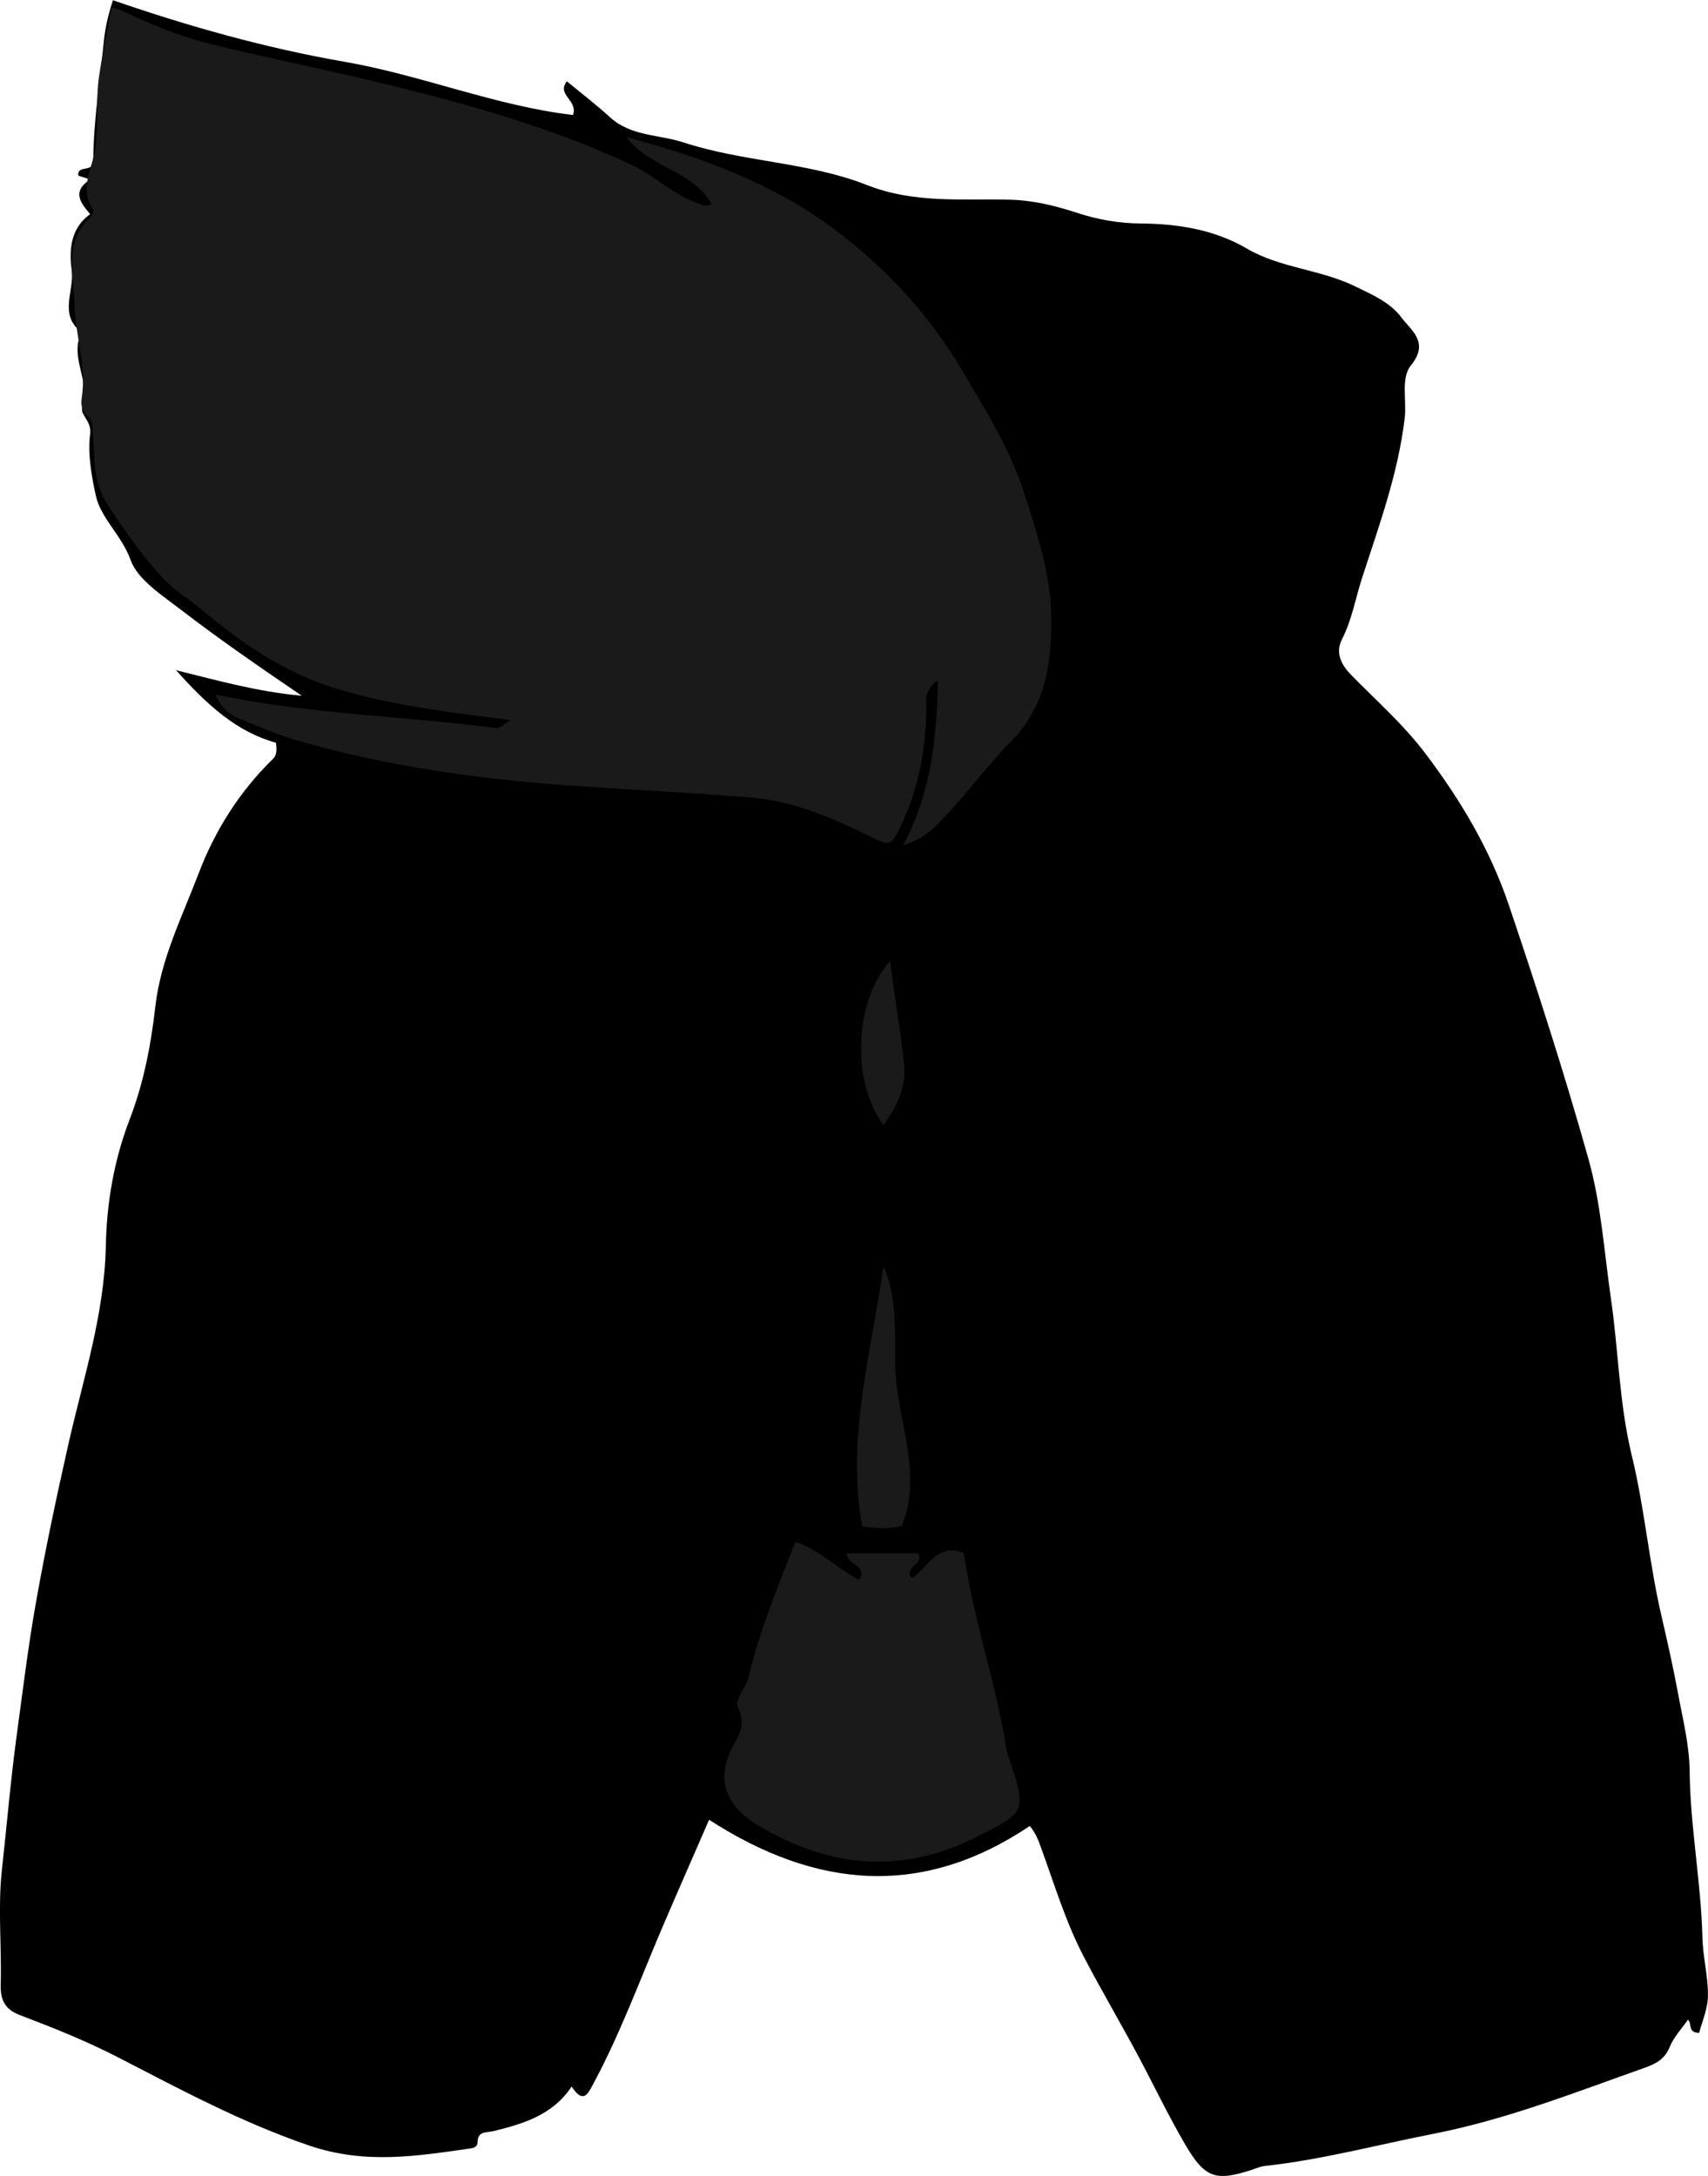 <?xml version="1.0" encoding="utf-8"?>
<!-- Generator: Adobe Illustrator 24.1.2, SVG Export Plug-In . SVG Version: 6.00 Build 0)  -->
<svg version="1.1" id="Layer_1" xmlns="http://www.w3.org/2000/svg" xmlns:xlink="http://www.w3.org/1999/xlink" x="0px" y="0px"
	 viewBox="0 0 297.23 378.55" style="enable-background:new 0 0 297.23 378.55;" xml:space="preserve">
<style type="text/css">
	.st0{fill:#1A1A1A;}
</style>
<g>
	<path d="M295.69,353.66c-2.07-0.04-1.19-1.64-1.95-2.3c-1.09,1.58-2.5,3.04-3.19,4.78c-0.86,2.15-2.54,2.95-4.38,3.6
		c-12.11,4.28-24.06,9-36.75,11.48c-9.75,1.9-19.37,4.51-29.28,5.58c-0.84,0.09-1.56,0.44-2.34,0.69
		c-6.27,2.04-8.14,1.41-11.53-4.39c-2.55-4.36-4.79-8.91-7.12-13.4c-3.39-6.52-7.18-12.84-10.57-19.34
		c-3.06-5.87-5.03-12.34-7.3-18.6c-0.5-1.38-0.93-2.71-2.07-4.1c-18.7,12.56-37.15,10.97-55.81-1.08
		c-2.62,6.04-5.47,12.47-8.23,18.94c-3.83,9-7.21,18.18-11.83,26.83c-1.1,2.07-1.84,3.67-3.87,0.64c-3.22,4.9-8.34,6.47-13.57,7.75
		c-1.27,0.31-2.76-0.07-2.79,1.94c-0.02,0.84-0.69,1-1.38,1.1c-9.33,1.32-18.21,2.79-27.97-0.54c-11.73-4.01-22.38-9.75-33.23-15.34
		c-5.52-2.84-11.27-5.14-17.06-7.34c-2.56-0.97-3.42-2.56-3.35-5.29c0.19-6.66-0.52-13.39,0.21-19.97
		c0.86-7.8,1.52-15.64,2.58-23.43c1.04-7.62,1.96-15.26,3.3-22.83c1.64-9.3,3.6-18.53,5.68-27.75c2.58-11.43,6.29-22.59,6.53-34.6
		c0.15-7.36,1.39-14.81,4.16-22c2.38-6.16,3.7-12.89,4.44-19.49c0.94-8.33,4.62-15.56,7.5-23.14c2.9-7.62,7.14-14.32,12.96-20.02
		c0.68-0.66,0.71-1.45,0.54-2.83c-6.78-1.86-11.92-6.5-17.39-12.62c7.6,1.88,14.1,3.73,21.89,4.45
		c-7.74-5.26-14.55-9.98-21.13-15.03c-3.33-2.55-7.46-5.22-8.67-8.6c-1.53-4.28-5.2-7.26-6.05-11.2c-0.73-3.36-1.44-7.3-0.99-10.65
		c0.32-2.38-1.79-3.34-1.34-4.68c1.43-4.25-1.9-8.16-0.49-12.3c0.1-0.3,0.3-0.83,0.19-0.91c-3.79-2.94-1.13-7.05-1.55-10.49
		c-0.38-3.06-0.56-7.24,3.2-9.92c-1.44-1.74-3.42-3.86,0.02-6.03c-0.8-0.26-1.41-0.45-2.03-0.65c-0.24-0.57,0.2-0.99,0.53-1.1
		c0.96-0.3,2-0.03,2.02-1.76c0.08-6.91,1.16-13.73,1.85-20.59c0.23-2.33,0.74-4.49,1.57-7.09C32.8,4.58,46.22,8.36,59.92,10.74
		c13.45,2.33,26.21,7.66,39.8,9.27c0.88-2.62-2.93-3.5-1.07-5.86c2.49,2.06,5.1,4.05,7.51,6.25c3.65,3.34,8.52,2.98,12.79,4.38
		c10.39,3.41,21.74,3.41,31.8,7.37c8.5,3.35,16.79,2.35,25.22,2.6c4.03,0.12,7.81,1.09,11.5,2.29c3.66,1.19,7.26,1.81,11.08,1.84
		c6.44,0.06,12.73,1.04,18.4,4.35c5.86,3.42,12.81,3.63,18.84,6.57c2.97,1.45,6.09,2.77,8.06,5.4c1.74,2.32,4.96,4.34,1.67,8.38
		c-1.78,2.19-0.7,6.06-1.07,9.15c-1.15,9.68-4.46,18.69-7.42,27.81c-1.15,3.54-1.75,7.26-3.49,10.66c-1.13,2.19-0.32,4.26,1.57,6.2
		c4.39,4.49,9.12,8.62,12.96,13.71c6.13,8.12,11.21,16.62,14.51,26.37c4.95,14.64,9.69,29.34,13.86,44.2
		c2.2,7.85,2.72,16.09,3.89,24.18c1.32,9.1,1.44,18.33,3.64,27.37c2.23,9.17,3.01,18.66,5.16,27.89c1.03,4.44,2.03,8.88,2.86,13.36
		c0.83,4.5,1.99,9.03,2.04,13.56c0.1,9.76,1.99,19.35,2.23,29.09c0.08,3.24,0.94,6.47,0.96,9.8
		C297.24,349.46,296.24,351.51,295.69,353.66z"/>
	<path class="st0" d="M123.83,35.49c-3.15-5.77-10.58-6.15-14.85-11.64c13.53,3.59,25.89,8.25,36.48,16.24
		c8.63,6.51,16.1,14.49,21.69,23.9c4.23,7.12,8.67,14.12,11.21,22.18c2.12,6.71,4.4,13.51,4.55,20.4
		c0.17,7.98-0.56,15.95-7.07,22.52c-4.46,4.5-8.2,9.84-12.76,14.38c-1.52,1.51-3.13,2.7-5.9,3.57c4.98-9.33,5.79-18.79,6.04-28.63
		c-2.62,1.58-1.97,3.86-2.03,5.89c-0.22,6.77-1.48,13.3-4.45,19.42c-1.83,3.76-1.87,3.45-5.82,1.54
		c-6.44-3.11-12.96-5.93-20.34-6.53c-10.19-0.83-20.39-1.3-30.58-2.01c-16.47-1.14-32.83-3.39-48.73-8.04
		c-3.08-0.9-6.09-2.27-9.13-3.42c-2.01-0.76-3.66-2.03-4.64-4.43c16.3,3.43,32.69,3.72,48.88,5.83c0.62,0.08,1.37-0.75,2.45-1.39
		c-10.54-1.34-20.65-2.51-30.4-5.5c-9.06-2.77-16.7-8.08-23.84-14.12c-1.88-1.59-4.03-2.78-5.78-4.6
		c-3.82-3.97-6.86-8.38-9.92-12.97c-2.88-4.33-2.34-8.57-2.75-12.97c-0.1-1.02,0-2-0.86-2.69c-1.04-0.84-1.24-1.98-1.06-3.15
		c0.87-5.58-1.13-10.93-1.26-16.36c-0.11-4.95-1.89-10.52,2.48-14.83c0.5-0.5,1-1.26,0.67-1.76c-2.39-3.63,0.09-7.27,0.5-10.64
		c0.5-4.15,0.03-8.26,0.62-12.33c0.59-4.02,1.44-8.01,2.17-11.97c1.03-0.11,3.84,1.48,6.17,2.47c3.72,1.58,7.57,2.97,11.49,3.92
		c11.7,2.82,23.52,5.14,35.18,8.13c12.92,3.31,25.69,7.13,37.82,12.86c3.72,1.76,6.66,4.73,10.51,6.24
		C121.66,35.45,122.57,36.13,123.83,35.49z"/>
	<path class="st0" d="M138.42,268.23c4.21,1.41,7.27,4.64,11.12,6.64c1.51-2.87-2.29-2.45-2.16-4.66c4.14,0,8.28,0,12.42,0
		c0.9,1.84-1.86,2.23-1.48,3.81c0.42,0.91,0.83,0.19,1.08-0.01c2.42-2,4.09-5.58,8.32-3.81c1.7,11.71,5.73,22.96,7.52,34.7
		c0.02,0.16,0.12,0.31,0.18,0.46c3.34,9.94,3.29,9.83-5.87,14.39c-13.07,6.51-25.8,4.97-37.76-2.28c-5.47-3.31-7.25-7.93-4.37-13.4
		c1.04-1.97,2.49-4.06,1.05-6.89c-0.81-1.6,1.36-3.43,1.81-5.38C132.15,283.64,135.43,275.95,138.42,268.23z"/>
	<path class="st0" d="M153.75,220.26c2.38,5.52,1.99,11.45,2.03,16.89c0.07,9.44,4.94,18.76,1.19,28.28
		c-2.17,0.64-4.13,0.4-6.91,0.16C147.22,250.21,151.63,235.31,153.75,220.26z"/>
	<path class="st0" d="M154.93,167.15c0.66,6.14,1.81,12,2.39,17.97c0.42,4.34-1.36,7.36-3.56,10.65
		C148.09,188.12,148.64,174.13,154.93,167.15z"/>
</g>
</svg>
